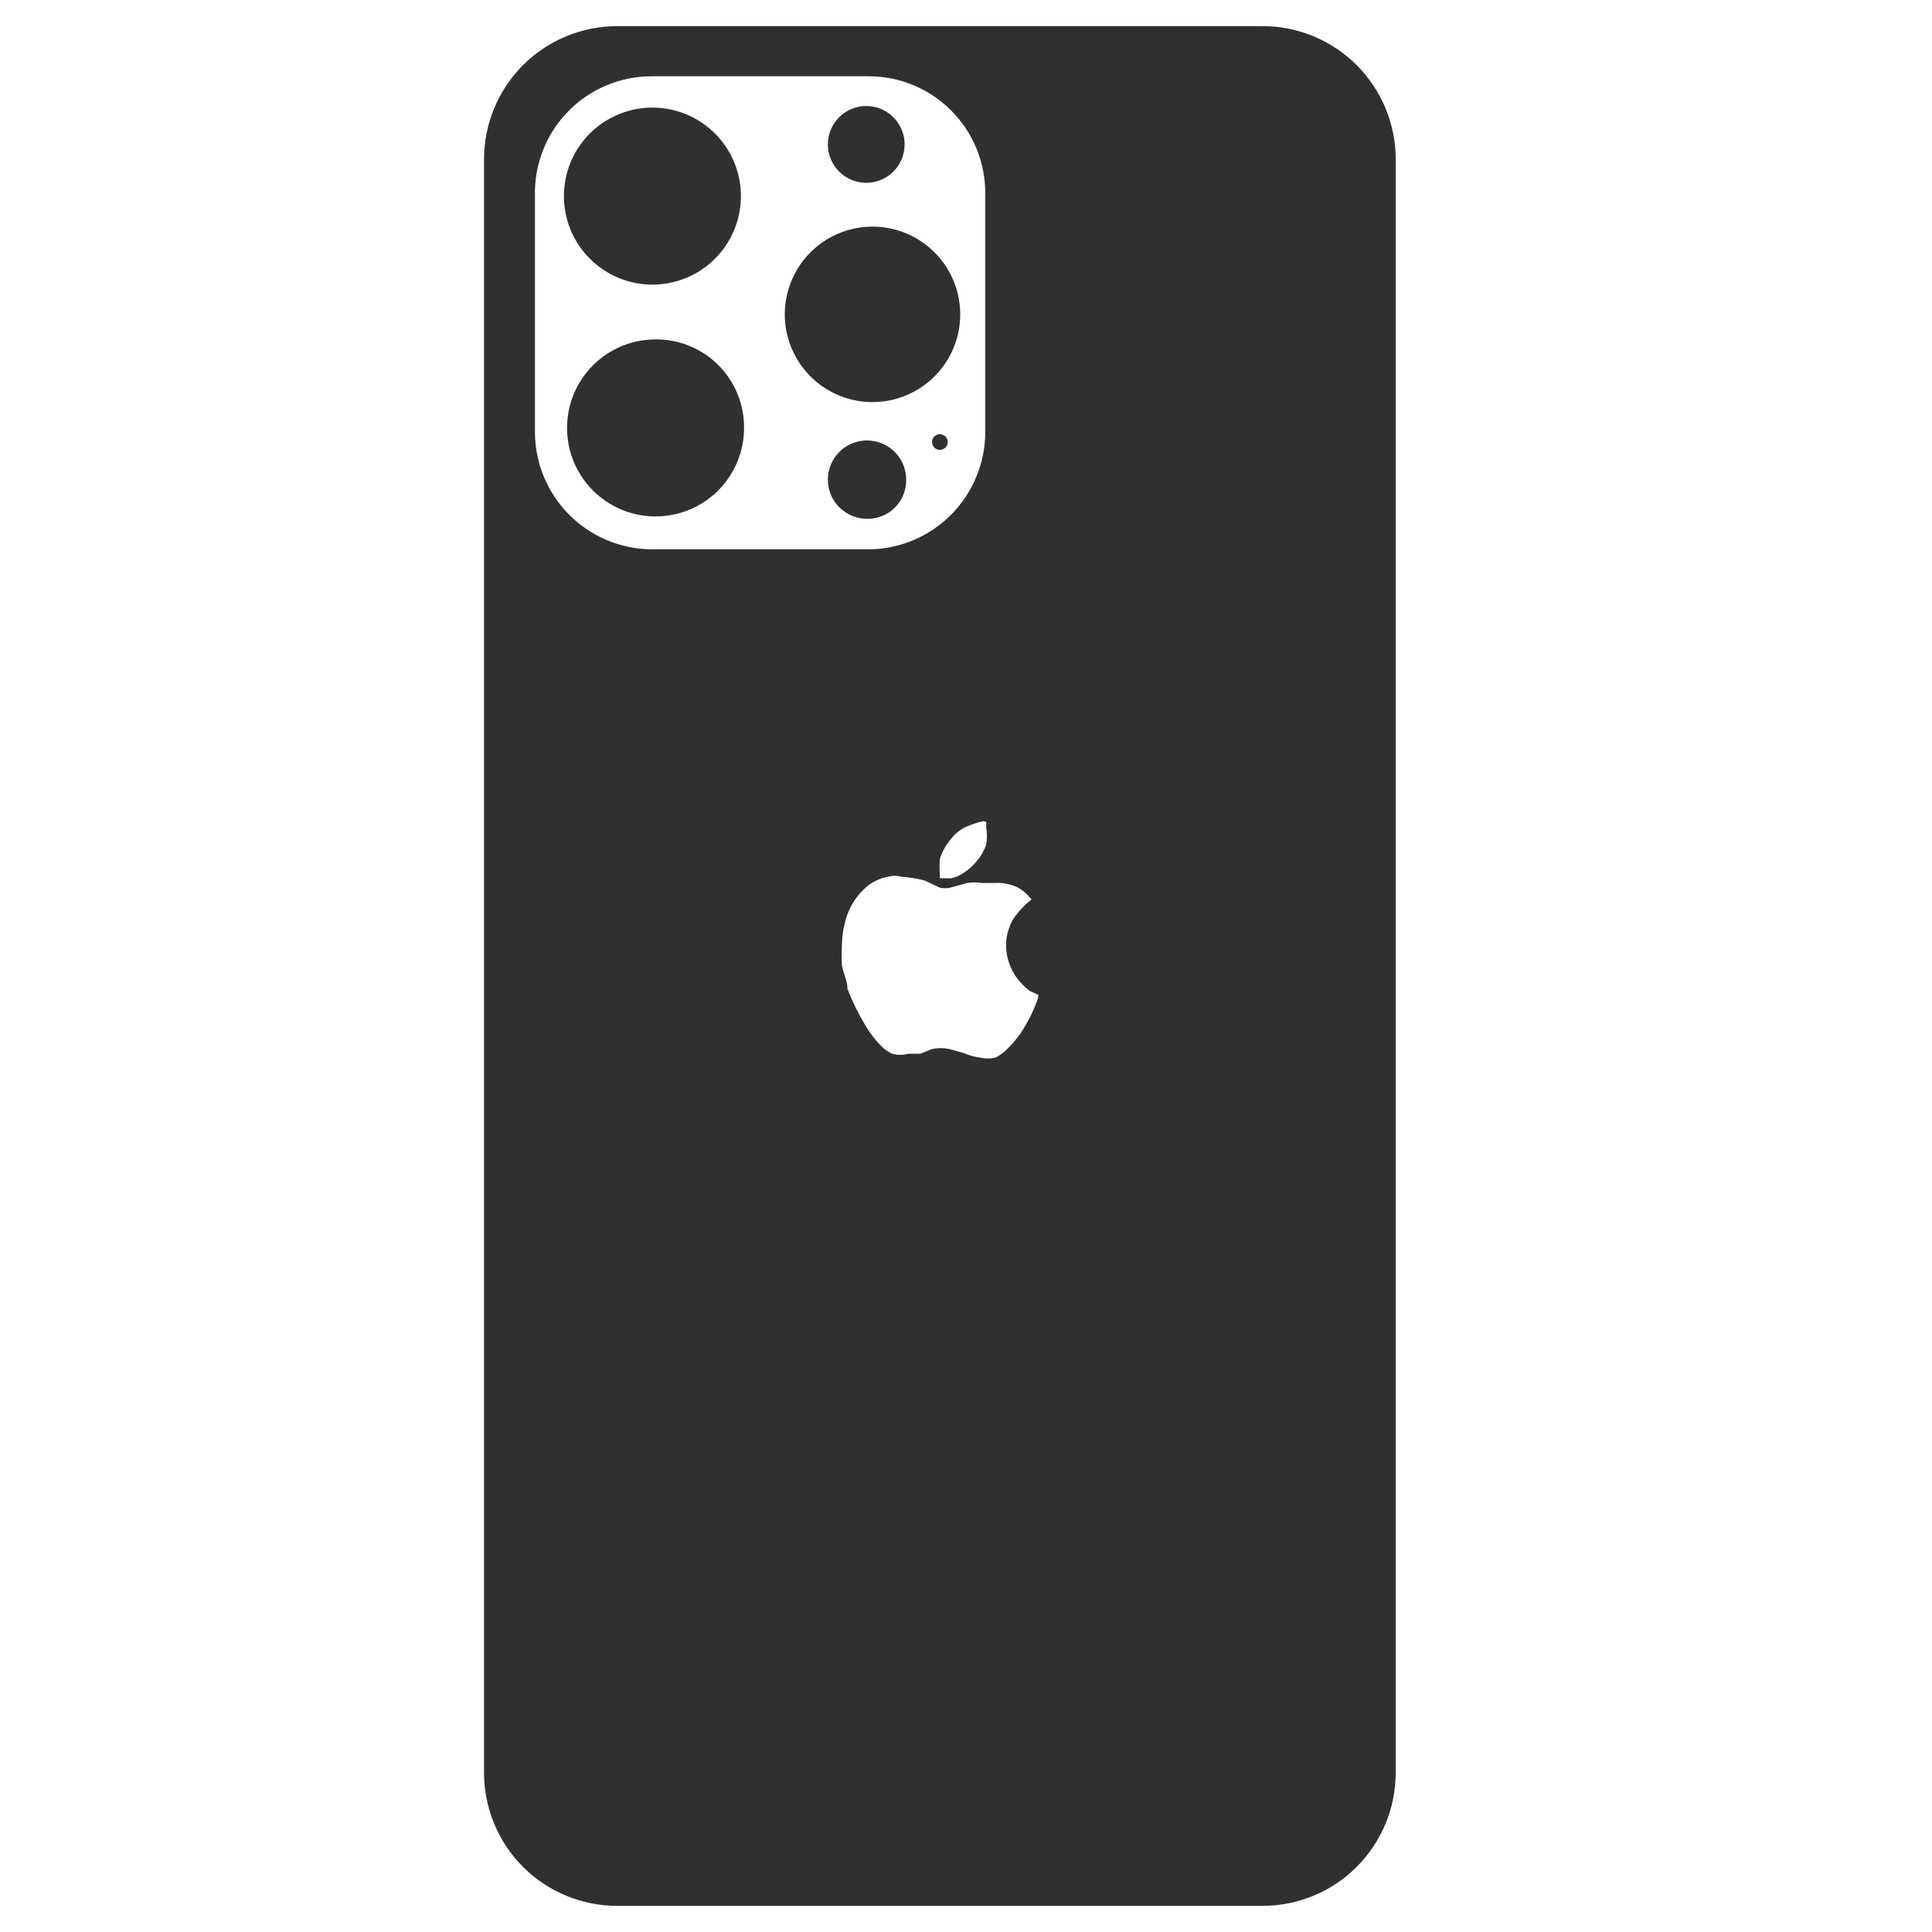 <svg width="34" height="34" viewBox="0 0 34 34" fill="none" xmlns="http://www.w3.org/2000/svg">
<g clip-path="url(#clip0_12_221)">
<path d="M11.468 5.009C11.776 5.011 12.079 4.922 12.337 4.753C12.595 4.583 12.796 4.341 12.916 4.057C13.036 3.772 13.069 3.459 13.011 3.156C12.952 2.853 12.805 2.574 12.588 2.355C12.37 2.135 12.093 1.986 11.79 1.925C11.488 1.863 11.174 1.893 10.889 2.011C10.603 2.128 10.359 2.328 10.187 2.584C10.016 2.841 9.924 3.142 9.924 3.451C9.924 3.862 10.086 4.256 10.375 4.547C10.664 4.839 11.057 5.005 11.468 5.009Z" fill="#303030"/>
<path d="M11.537 5.973C11.228 5.973 10.926 6.065 10.67 6.237C10.414 6.408 10.214 6.653 10.096 6.938C9.979 7.223 9.949 7.537 10.01 7.84C10.071 8.142 10.221 8.42 10.44 8.637C10.659 8.854 10.938 9.001 11.241 9.06C11.544 9.118 11.858 9.086 12.142 8.966C12.427 8.846 12.669 8.644 12.838 8.386C13.008 8.128 13.097 7.826 13.094 7.517C13.094 7.313 13.054 7.111 12.975 6.923C12.897 6.735 12.782 6.564 12.637 6.42C12.492 6.277 12.32 6.163 12.132 6.087C11.943 6.01 11.741 5.971 11.537 5.973Z" fill="#303030"/>
<path d="M15.244 3.217C15.378 3.217 15.508 3.177 15.62 3.103C15.731 3.029 15.817 2.923 15.868 2.8C15.919 2.676 15.933 2.541 15.907 2.41C15.881 2.279 15.816 2.158 15.722 2.064C15.627 1.969 15.507 1.905 15.376 1.879C15.245 1.853 15.109 1.866 14.986 1.917C14.863 1.968 14.757 2.055 14.683 2.166C14.609 2.277 14.569 2.408 14.569 2.541C14.569 2.72 14.64 2.892 14.767 3.019C14.893 3.146 15.065 3.217 15.244 3.217Z" fill="#303030"/>
<path d="M15.947 8.454C15.95 8.317 15.912 8.182 15.837 8.066C15.762 7.951 15.655 7.86 15.528 7.807C15.402 7.753 15.262 7.738 15.127 7.764C14.992 7.79 14.868 7.856 14.771 7.953C14.674 8.051 14.608 8.175 14.582 8.31C14.556 8.444 14.57 8.584 14.624 8.711C14.678 8.837 14.768 8.945 14.884 9.019C14.999 9.094 15.134 9.132 15.272 9.13C15.451 9.13 15.623 9.059 15.749 8.932C15.876 8.805 15.947 8.633 15.947 8.454Z" fill="#303030"/>
<path d="M16.54 7.917C16.616 7.917 16.678 7.855 16.678 7.779C16.678 7.703 16.616 7.641 16.54 7.641C16.464 7.641 16.402 7.703 16.402 7.779C16.402 7.855 16.464 7.917 16.54 7.917Z" fill="#303030"/>
<path d="M16.898 5.518C16.896 5.214 16.803 4.917 16.631 4.665C16.46 4.413 16.218 4.217 15.936 4.102C15.653 3.987 15.344 3.959 15.045 4.02C14.746 4.081 14.473 4.229 14.258 4.446C14.044 4.662 13.898 4.937 13.84 5.236C13.781 5.535 13.812 5.845 13.93 6.126C14.047 6.407 14.245 6.648 14.498 6.817C14.752 6.986 15.05 7.076 15.355 7.076C15.559 7.076 15.76 7.036 15.948 6.957C16.137 6.879 16.308 6.764 16.451 6.619C16.595 6.474 16.708 6.302 16.785 6.113C16.862 5.925 16.9 5.722 16.898 5.518Z" fill="#303030"/>
<path d="M22.219 0.46H10.861C10.24 0.46 9.644 0.707 9.204 1.146C8.765 1.586 8.518 2.182 8.518 2.803V31.197C8.518 31.818 8.765 32.414 9.204 32.854C9.644 33.293 10.24 33.54 10.861 33.54H22.219C22.84 33.54 23.436 33.293 23.875 32.854C24.315 32.414 24.562 31.818 24.562 31.197V2.803C24.562 2.182 24.315 1.586 23.875 1.146C23.436 0.707 22.84 0.46 22.219 0.46V0.46ZM17.353 14.464C17.36 14.491 17.36 14.519 17.353 14.546C17.373 14.656 17.373 14.768 17.353 14.877C17.272 15.083 17.127 15.257 16.94 15.373C16.877 15.415 16.807 15.443 16.733 15.456H16.54V15.387C16.533 15.296 16.533 15.203 16.54 15.112C16.582 14.986 16.648 14.869 16.733 14.767C16.799 14.68 16.884 14.609 16.981 14.56C17.087 14.511 17.198 14.474 17.312 14.45L17.353 14.464ZM9.414 7.572V3.437C9.408 3.164 9.458 2.892 9.558 2.639C9.659 2.385 9.809 2.153 10.001 1.958C10.192 1.763 10.42 1.608 10.672 1.502C10.924 1.397 11.194 1.342 11.468 1.342H15.286C15.83 1.342 16.353 1.558 16.738 1.944C17.123 2.329 17.339 2.851 17.339 3.396V7.6C17.339 8.146 17.123 8.669 16.739 9.057C16.354 9.444 15.832 9.664 15.286 9.667H11.468C10.922 9.664 10.399 9.444 10.015 9.057C9.63 8.669 9.414 8.146 9.414 7.6V7.572ZM18.263 17.579C18.193 17.777 18.1 17.967 17.987 18.144C17.916 18.254 17.832 18.355 17.739 18.447C17.675 18.514 17.601 18.57 17.519 18.613C17.433 18.633 17.343 18.633 17.257 18.613C17.152 18.6 17.05 18.572 16.953 18.53L16.705 18.461C16.605 18.44 16.502 18.44 16.402 18.461L16.195 18.544H15.989C15.894 18.57 15.794 18.57 15.699 18.544C15.627 18.511 15.561 18.464 15.506 18.406C15.399 18.299 15.307 18.178 15.23 18.047C15.106 17.841 15 17.625 14.914 17.4C14.914 17.262 14.845 17.138 14.817 17C14.81 16.871 14.81 16.743 14.817 16.614C14.821 16.435 14.854 16.259 14.914 16.09C14.975 15.923 15.074 15.772 15.203 15.649C15.319 15.534 15.469 15.457 15.63 15.429C15.707 15.408 15.788 15.408 15.865 15.429C16.004 15.438 16.143 15.461 16.278 15.498L16.54 15.622C16.599 15.635 16.66 15.635 16.719 15.622L17.022 15.539C17.105 15.526 17.188 15.526 17.27 15.539H17.519C17.657 15.531 17.794 15.56 17.918 15.622C18.009 15.675 18.088 15.745 18.153 15.828L18.07 15.897C17.976 15.984 17.893 16.081 17.822 16.187C17.767 16.29 17.729 16.402 17.712 16.517C17.683 16.768 17.752 17.02 17.904 17.221C17.967 17.304 18.042 17.378 18.125 17.441L18.277 17.51L18.263 17.579Z" fill="#303030"/>
</g>
<defs>
<clipPath id="clip0_12_221">
<rect width="33.08" height="33.08" fill="white" transform="translate(0 0.46)"/>
</clipPath>
</defs>
</svg>

